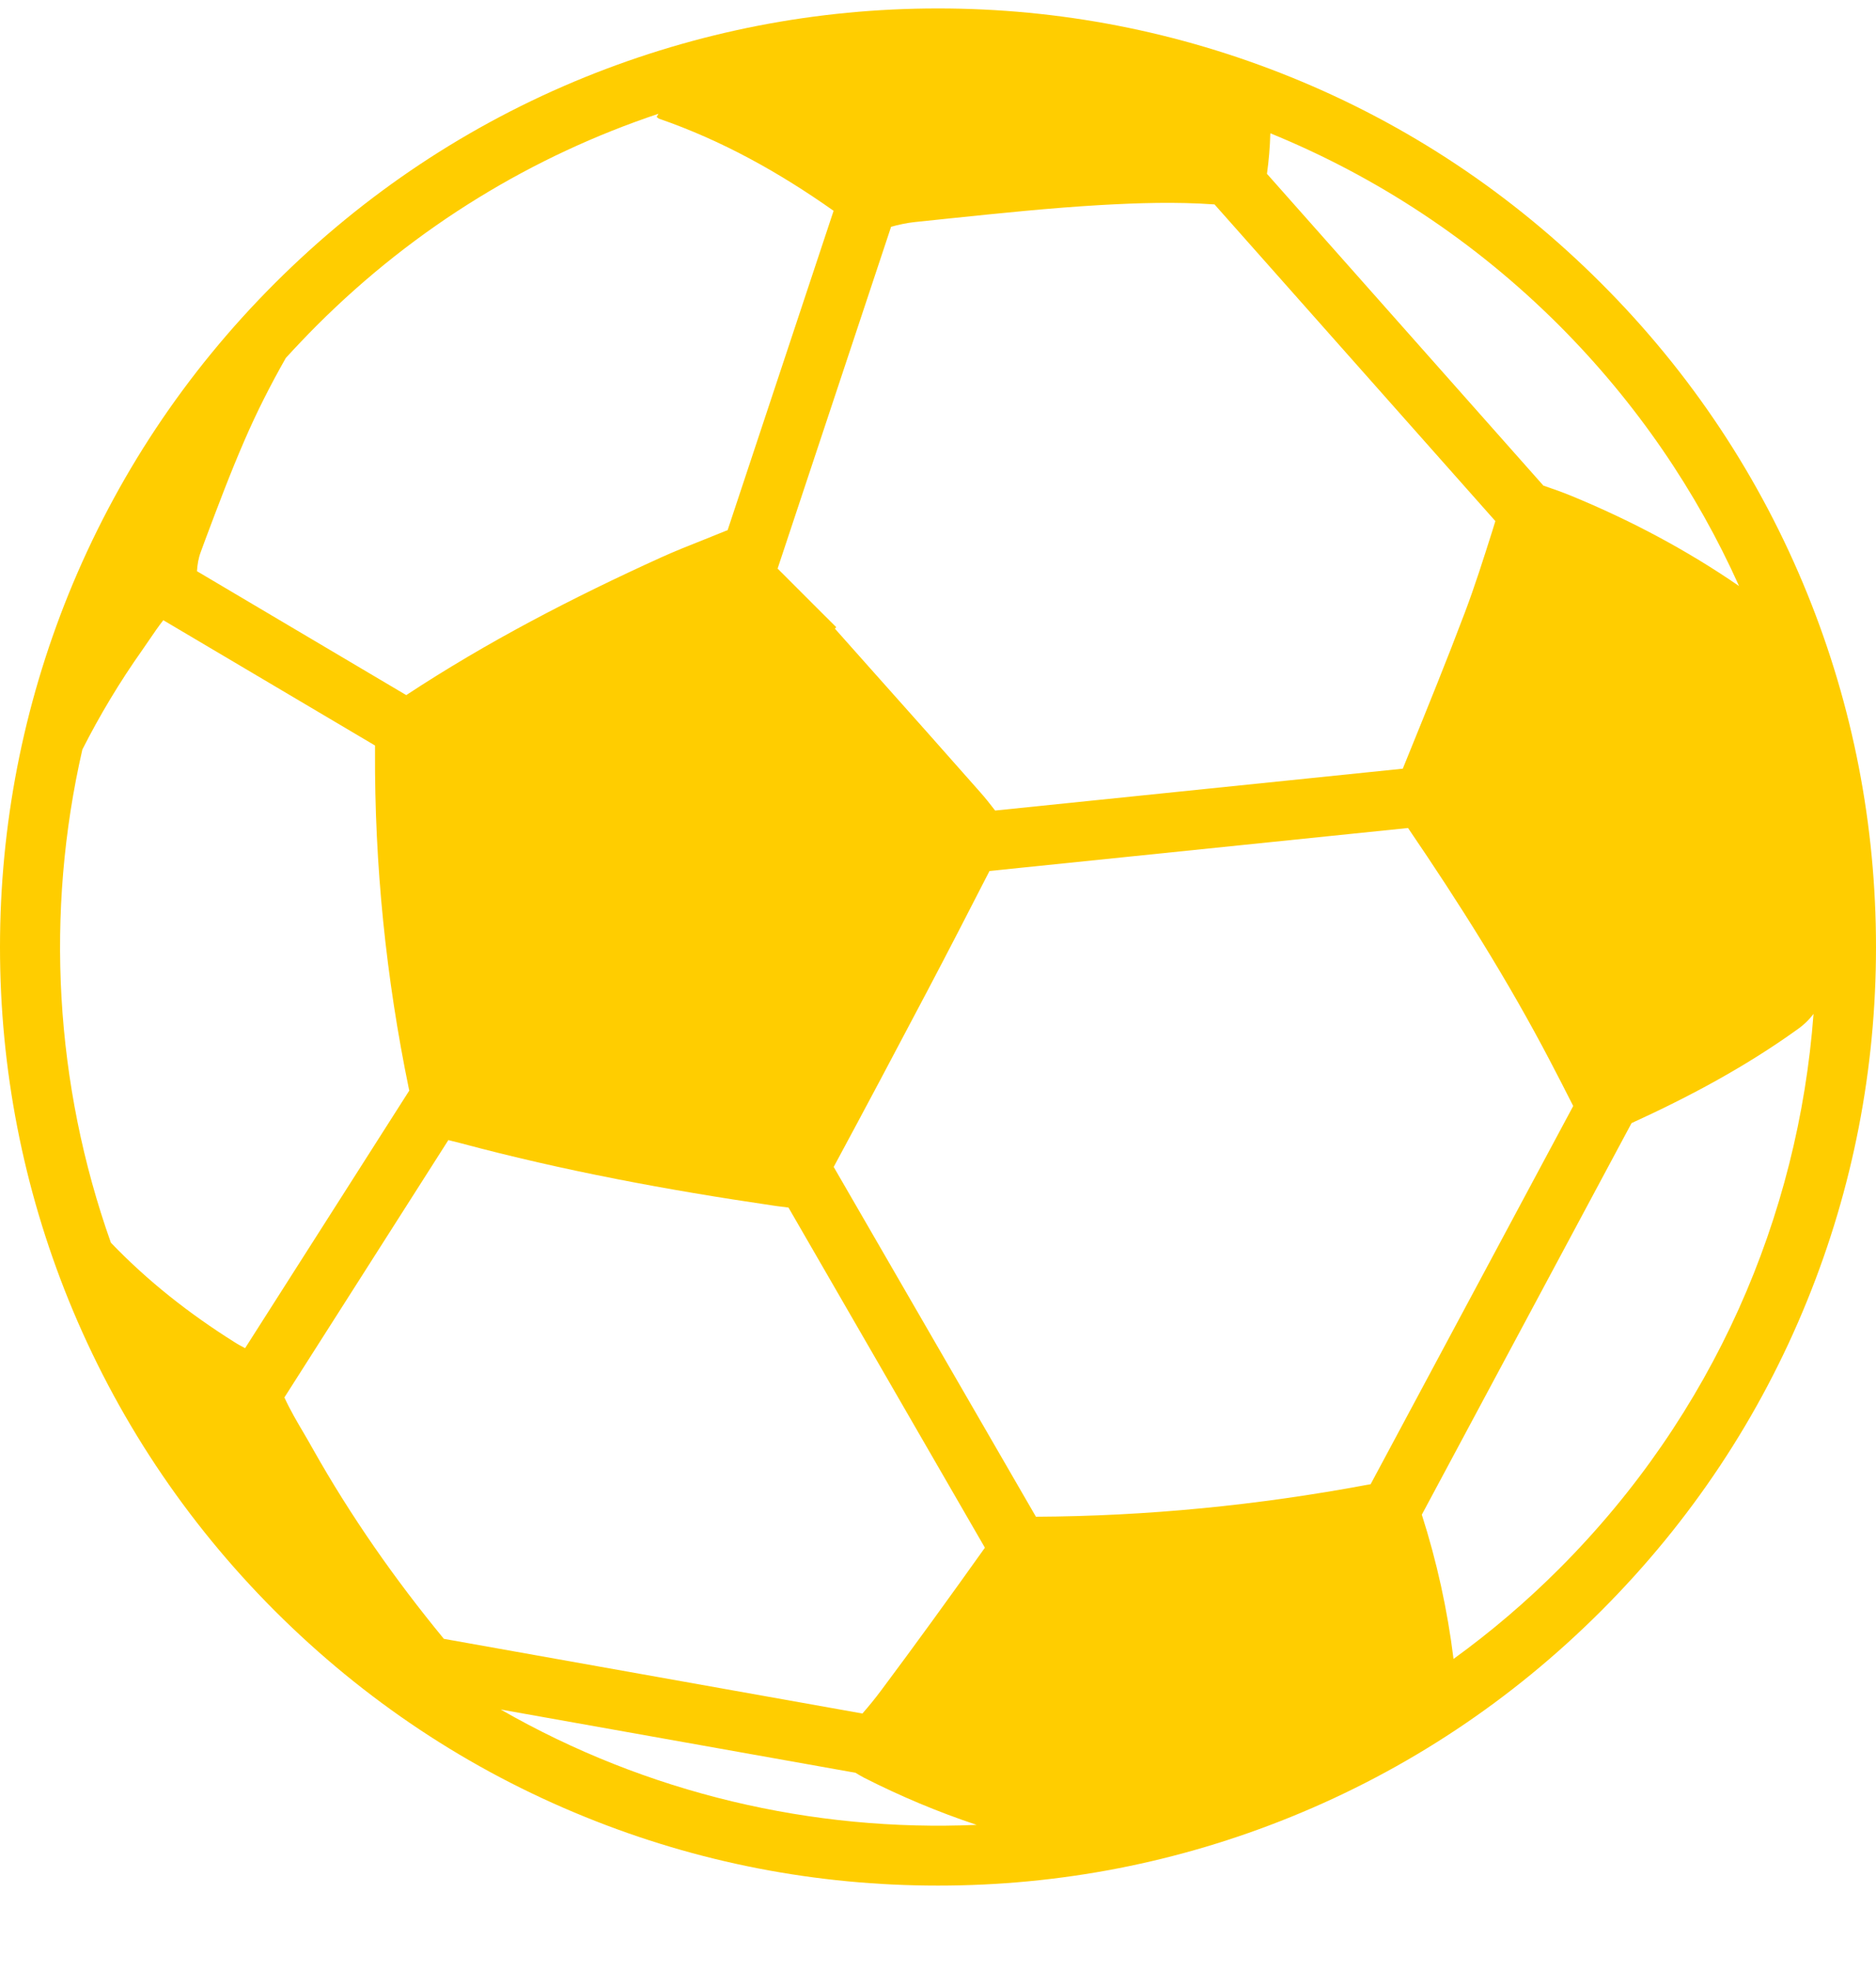 <svg xmlns="http://www.w3.org/2000/svg" width="20" height="21" fill="none" viewBox="0 0 20 21">
    <path fill="#FFCD00" fill-rule="evenodd" d="M6.237.822c-1.24.503-2.353 1.243-3.308 2.197-.955.954-1.693 2.068-2.197 3.308C.247 7.525 0 8.792 0 10.091c0 1.298.247 2.565.732 3.762.504 1.24 1.243 2.354 2.197 3.309.955.954 2.067 1.693 3.308 2.196 1.199.487 2.465.732 3.763.732 1.3 0 2.565-.246 3.763-.732 1.24-.503 2.354-1.242 3.309-2.197.954-.954 1.693-2.067 2.196-3.308.486-1.197.732-2.464.732-3.762 0-1.3-.246-2.566-.732-3.764-.503-1.24-1.242-2.354-2.197-3.308-.954-.954-2.066-1.694-3.308-2.197C12.565.337 11.3.09 10 .09c-1.298 0-2.564.247-3.763.732zM2.5 14.3c-.481-.302-.925-.65-1.318-1.06-.6-1.69-.702-3.518-.304-5.254.187-.369.4-.723.64-1.062l.077-.112c.047-.069.094-.138.146-.204l2.257 1.335V8c-.006 1.214.117 2.419.362 3.606l.003.01v.004l-1.75 2.744c-.038-.02-.076-.04-.113-.064zm7.912 5.143c-.412-.137-.812-.305-1.202-.503-.03-.016-.06-.034-.09-.052l-3.782-.674c1.56.895 3.326 1.305 5.074 1.229zm-1.216-1.186l-4.464-.796c-.522-.634-.992-1.305-1.396-2.022-.03-.055-.062-.108-.093-.162-.075-.127-.15-.254-.211-.388l1.748-2.742.035.009.096.024c1.094.293 2.207.5 3.328.664l.033.005.134.017L10.5 16.49c-.364.511-.732 1.02-1.108 1.523-.062.083-.128.164-.198.244zm6.3-.582c.395-.286.772-.606 1.128-.962 1.645-1.645 2.549-3.755 2.71-5.911-.046.062-.106.12-.178.17-.551.395-1.146.713-1.762.994l-2.236 4.172c.16.5.273 1.013.338 1.537zm1.028-6.373c.084.16.166.32.248.482l-2.16 4.03h-.003c-.012.002-.022.005-.034.006-1.167.218-2.344.334-3.531.34l-2.156-3.727c.336-.623.668-1.248.998-1.874.224-.425.444-.852.663-1.279l4.462-.458c.546.801 1.063 1.62 1.513 2.48zM15.02 8.03c.203-.5.407-1.001.598-1.507.107-.283.198-.572.29-.861l.034-.11-2.994-3.374c-.41-.029-.816-.016-1.22.007-.535.031-1.07.087-1.603.142l-.373.039c-.084.009-.168.027-.252.05L8.29 6.058l.417.417.208.207-.005.006-.009.01.404.454c.381.427.762.854 1.141 1.284.057.064.111.132.163.2l4.346-.446.065-.16zm1.603-4.562c.825.826 1.465 1.769 1.917 2.776-.56-.385-1.157-.701-1.786-.96-.098-.04-.198-.076-.3-.11l-2.947-3.322c.02-.143.032-.287.036-.432 1.12.457 2.172 1.14 3.08 2.048zm-9.61-2.213L7 1.246l.02-.034c-1.332.445-2.584 1.197-3.643 2.256-.113.113-.223.229-.33.346-.162.285-.31.576-.44.877-.151.347-.284.701-.417 1.055l-.05.136c-.024.063-.036.134-.04.204l2.231 1.32c.862-.567 1.776-1.04 2.715-1.466.146-.066.296-.126.446-.185l.248-.1.017-.006 1.13-3.403c-.577-.407-1.19-.75-1.863-.982l-.013-.009z" clip-rule="evenodd"/>
</svg>

